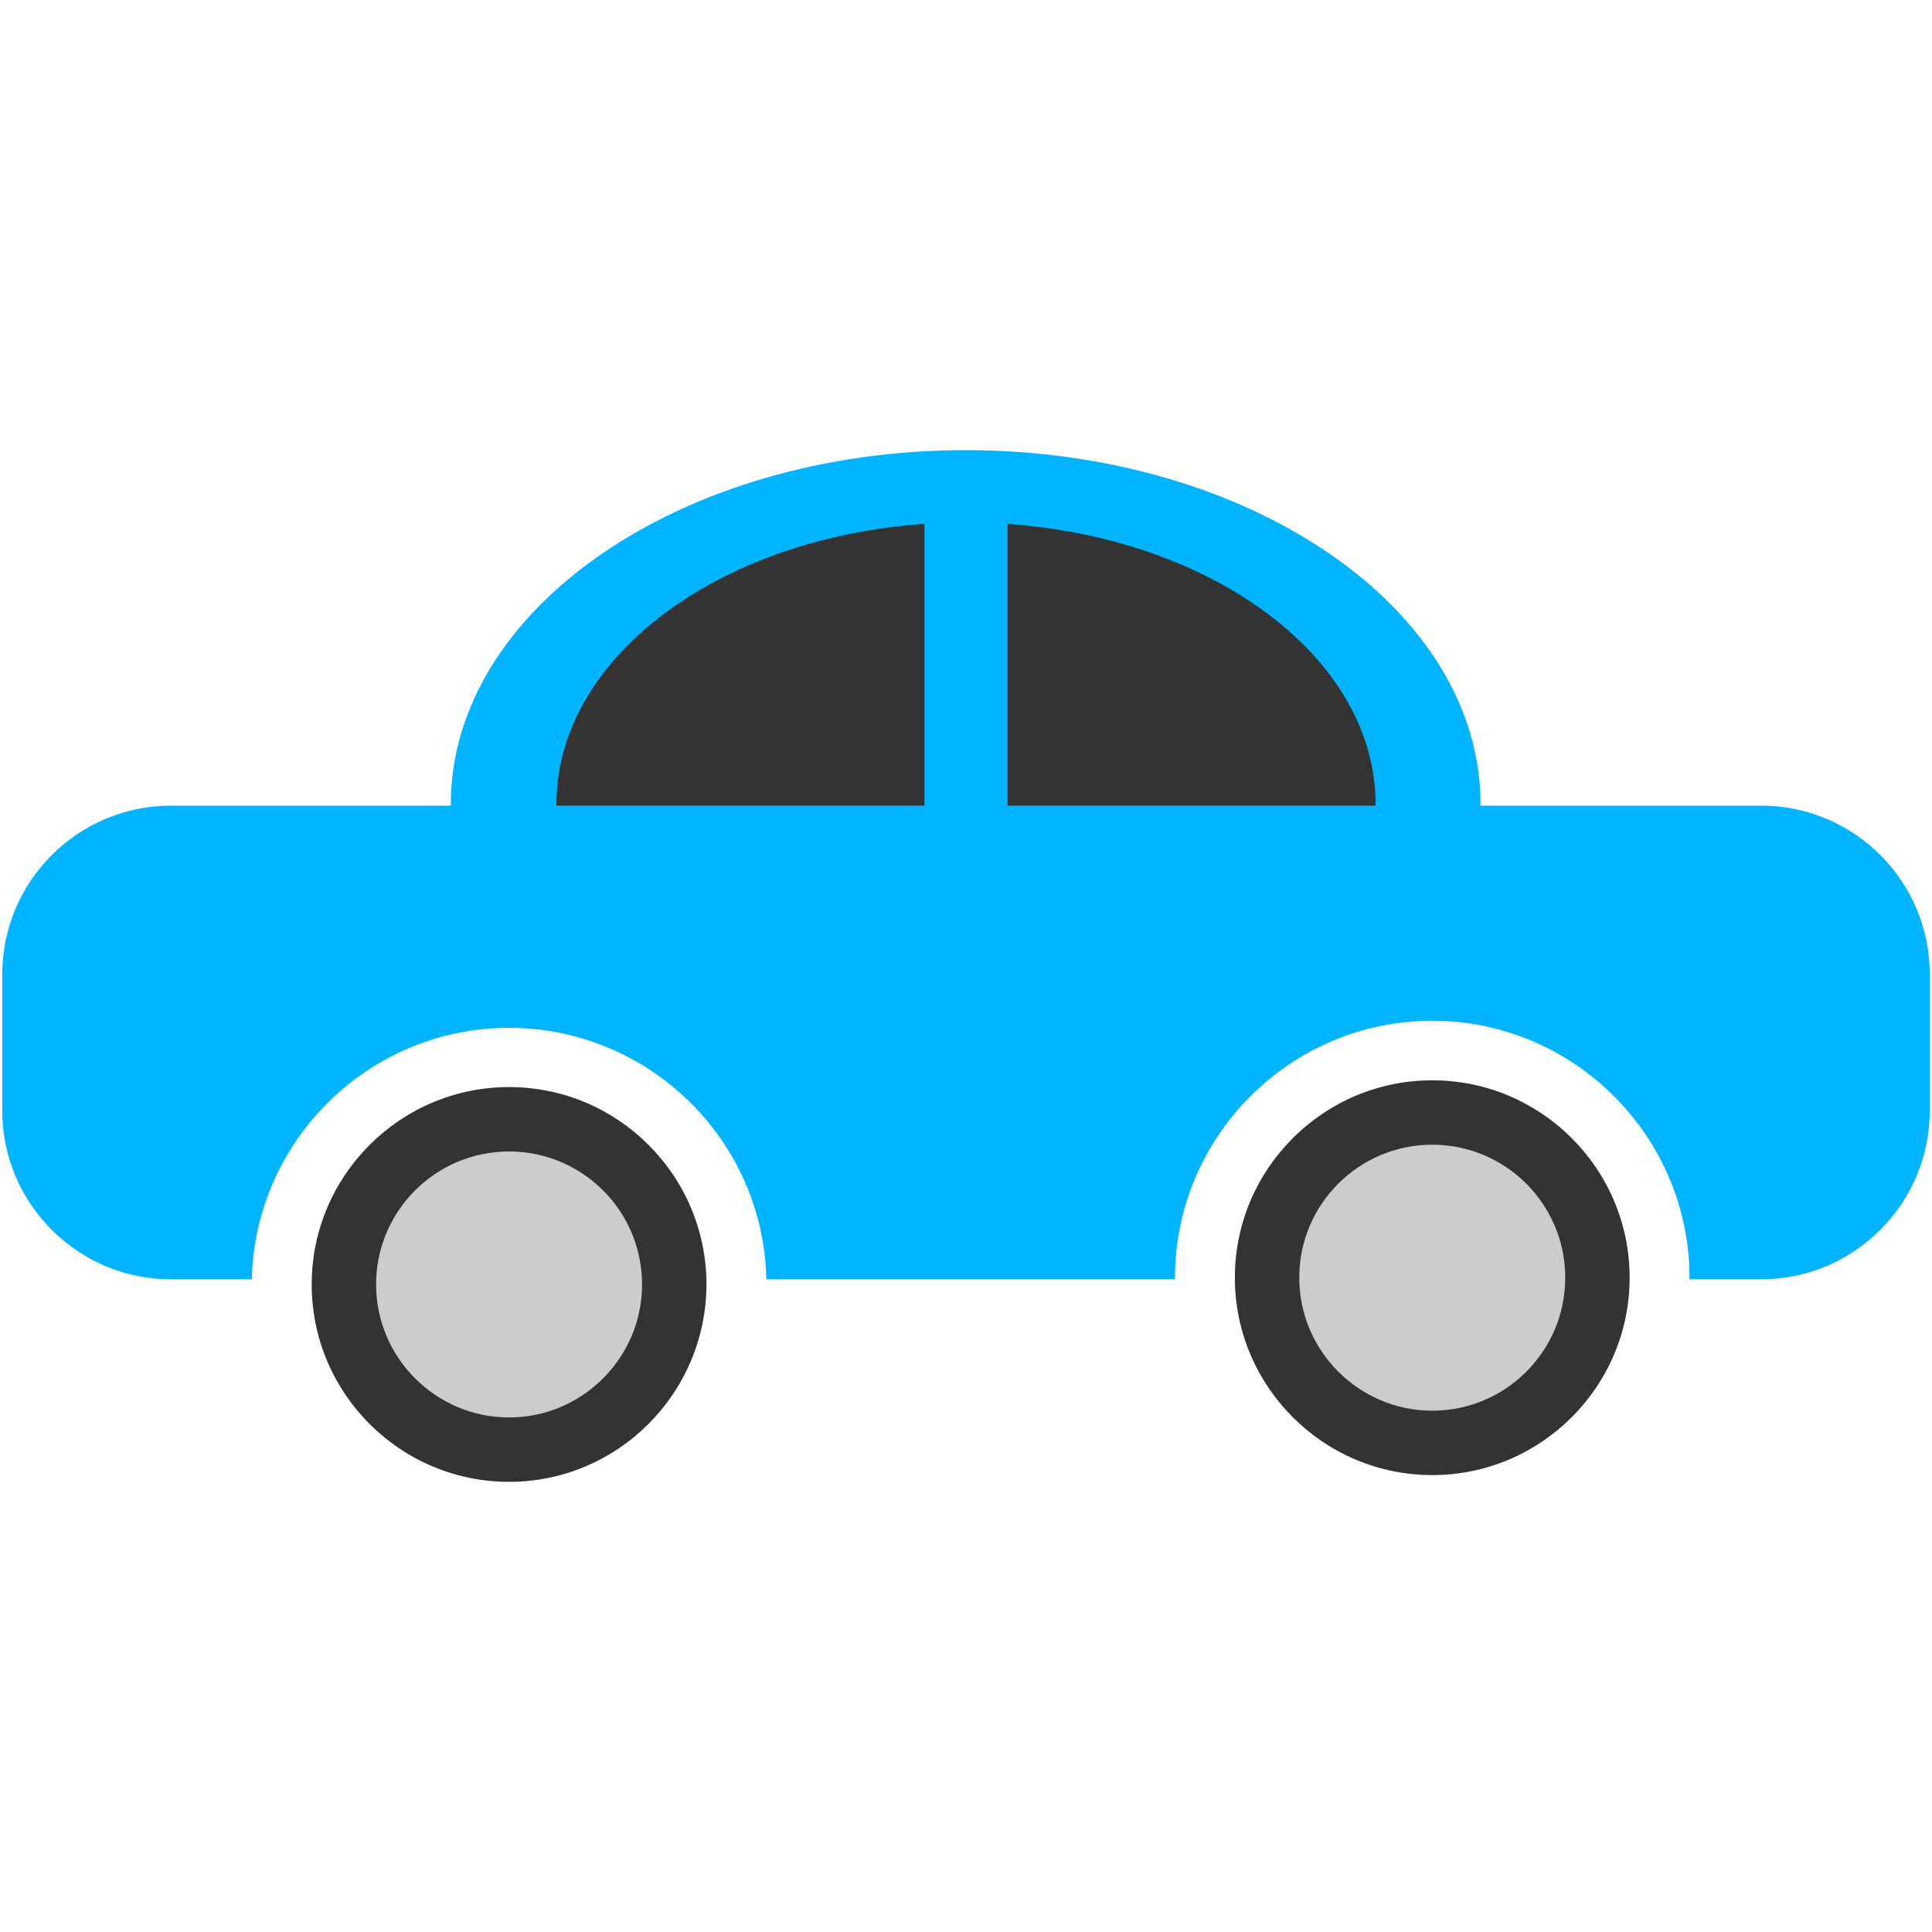 <svg t="1696992199613" class="icon" viewBox="0 0 1024 1024" version="1.1" xmlns="http://www.w3.org/2000/svg" p-id="20996" width="200" height="200"><path d="M262.827 417.28a243.2 157.867 0 1 0 486.4 0 243.2 157.867 0 1 0-486.4 0Z" fill="#333333" p-id="20997"></path><path d="M269.824 785.408c-57.685 0-104.619-46.933-104.619-104.619s46.933-104.619 104.619-104.619 104.619 46.933 104.619 104.619c-0.171 57.856-47.104 104.619-104.619 104.619z" fill="#333333" p-id="20998"></path><path d="M269.824 751.275c-38.741 0-70.485-31.573-70.485-70.485s31.573-70.485 70.485-70.485 70.485 31.573 70.485 70.485-31.744 70.485-70.485 70.485z" fill="#CCCCCC" p-id="20999"></path><path d="M933.376 427.008h-148.651v-0.683c0-103.765-122.197-187.733-272.896-187.733S238.933 322.731 238.933 426.325v0.683H90.624C41.301 427.008 1.195 467.115 1.195 516.437v72.192c0 49.323 40.107 89.429 89.429 89.429h42.837c1.707-73.728 62.123-133.291 136.363-133.291s134.827 59.563 136.363 133.291h216.576v-0.683c0-75.264 61.269-136.363 136.363-136.363s136.363 61.269 136.363 136.363v0.683h37.888c49.323 0 89.429-40.107 89.429-89.429v-72.192c0-49.493-40.107-89.429-89.429-89.429z m-443.392 0H294.912v-0.683c0-77.483 85.504-141.141 195.072-148.651v149.333z m239.104 0H534.016v-149.333c109.568 7.68 195.072 71.339 195.072 148.651v0.683z" fill="#00B4FF" p-id="21000"></path><path d="M759.125 781.824c-57.685 0-104.619-46.933-104.619-104.619s46.933-104.619 104.619-104.619 104.619 46.933 104.619 104.619-46.933 104.619-104.619 104.619z" fill="#333333" p-id="21001"></path><path d="M759.125 747.691c-38.741 0-70.485-31.573-70.485-70.485s31.573-70.485 70.485-70.485 70.485 31.573 70.485 70.485-31.573 70.485-70.485 70.485z" fill="#CCCCCC" p-id="21002"></path></svg>